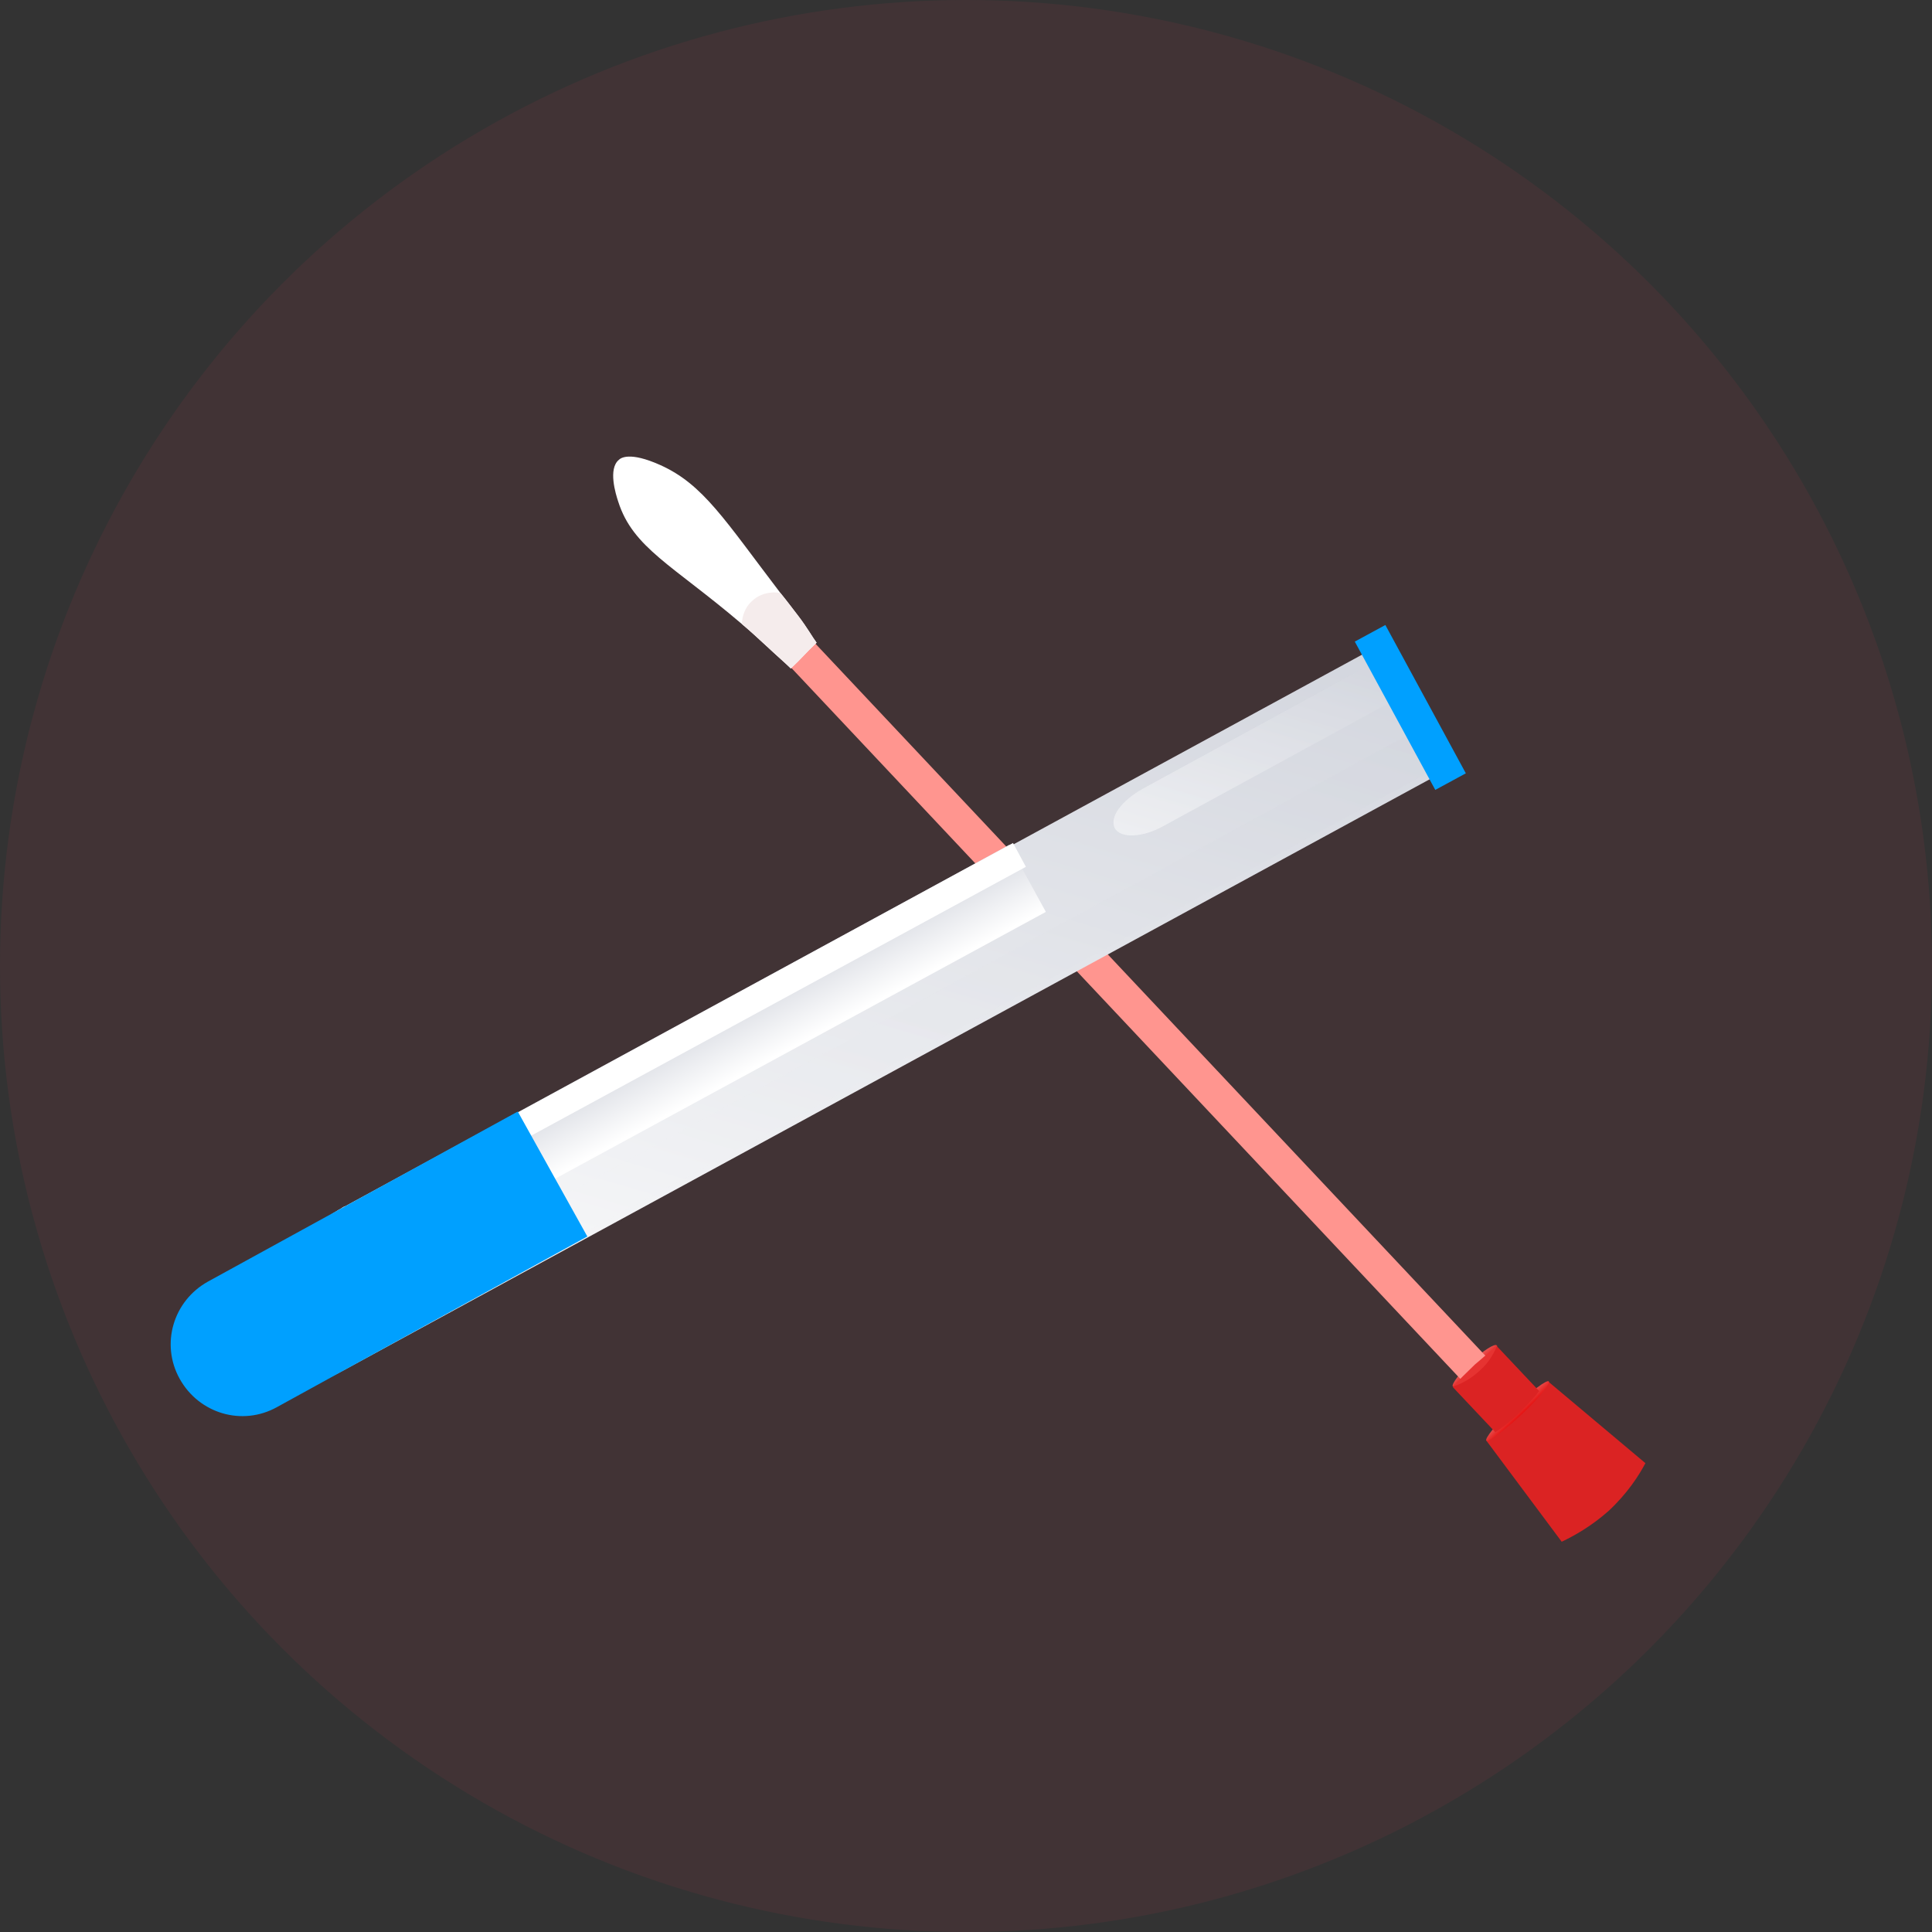 <?xml version="1.0" encoding="utf-8"?>
<!-- Generator: Adobe Illustrator 25.0.0, SVG Export Plug-In . SVG Version: 6.00 Build 0)  -->
<svg version="1.1" id="Layer_1" xmlns="http://www.w3.org/2000/svg" xmlns:xlink="http://www.w3.org/1999/xlink" x="0px" y="0px"
	 viewBox="0 0 300 300" style="enable-background:new 0 0 300 300;" xml:space="preserve">
<rect x="0" y="0" width="300" height="300" fill="#333333" stroke="none"/>
<style type="text/css">
	.st0{opacity:8.000000e-02;fill:#E13856;enable-background:new    ;}
	.st1{fill:url(#SVGID_1_);}
	.st2{fill:#FF958F;}
	.st3{fill:#DB2323;}
	.st4{fill:#FFFFFF;}
	.st5{fill:#F5ECEC;}
	.st6{fill:url(#SVGID_2_);}
	.st7{fill:#E63331;}
	.st8{fill:url(#SVGID_3_);}
	.st9{fill:url(#SVGID_4_);}
	.st10{opacity:0.5;fill:url(#SVGID_5_);}
	.st11{opacity:0.5;fill:url(#SVGID_6_);}
	.st12{fill:#00A0FF;}
</style>
<g id="Page-1">
	<g id="For-you-and-your-partner-Copy-4">
		<g id="Group-4">
			<circle id="Mask-Copy-2" class="st0" cx="150" cy="150" r="150"/>
		</g>
	</g>
</g>
<g>
	
		<linearGradient id="SVGID_1_" gradientUnits="userSpaceOnUse" x1="-774.774" y1="154.471" x2="-773.116" y2="154.471" gradientTransform="matrix(0.685 0.728 -0.728 0.685 872.073 669.684)">
		<stop  offset="0" style="stop-color:#E64F4D"/>
		<stop  offset="1" style="stop-color:#E60909"/>
	</linearGradient>
	<path class="st1" d="M229.6,212.7c-1.9,1.8-3.7,2.9-4,2.6c-0.3-0.3,1-2,2.8-3.8c1.9-1.8,3.7-2.9,4-2.6
		C232.8,209.3,231.5,211,229.6,212.7z"/>
	<g>
		
			<rect x="173.7" y="50.5" transform="matrix(0.728 -0.685 0.685 0.728 -59.334 163.433)" class="st2" width="5.3" height="212.1"/>
	</g>
	<g>
		<path class="st3" d="M242.5,239.4l-11.7-15.7c1.7-1.2,3.5-2.6,5.4-4.4c1.7-1.6,3.2-3.2,4.3-4.7c5,4.2,10,8.4,15,12.6
			c-1,1.9-2.8,4.7-5.7,7.4C247.1,237,244.4,238.5,242.5,239.4z"/>
	</g>
	<g>
		<path class="st4" d="M122.8,103.8c-0.7-0.7-2.2-2-3.8-3.5c-1.3-1.2-2.6-2.4-3.8-3.4C104.4,87.7,98.3,85.1,96,77.9
			c-0.4-1.2-1.6-5.1,0.1-6.5c0.3-0.3,1.7-1.3,6.4,0.8c6.7,3,10,8.5,18.7,19.9c0.9,1.1,1.8,2.3,2.8,3.6c1.3,1.7,2.2,3.3,2.8,4.1
			C124.9,101.6,124.7,102,122.8,103.8z"/>
	</g>
	<g>
		<path class="st5" d="M122.8,103.8c-0.7-0.7-2.2-2-3.8-3.5c-1.3-1.2-2.6-2.4-3.8-3.4c0-0.4,0.1-2.2,1.5-3.5
			c1.8-1.8,4.3-1.4,4.5-1.3c0.9,1.1,1.8,2.3,2.8,3.6c1.3,1.7,2.2,3.3,2.8,4.1C124.9,101.6,124.7,102,122.8,103.8z"/>
	</g>
	
		<linearGradient id="SVGID_2_" gradientUnits="userSpaceOnUse" x1="-765.206" y1="154.433" x2="-763.549" y2="154.433" gradientTransform="matrix(0.685 0.728 -0.728 0.685 872.073 669.684)">
		<stop  offset="0" style="stop-color:#E64F4D"/>
		<stop  offset="1" style="stop-color:#E60909"/>
	</linearGradient>
	<path class="st6" d="M236.2,219.7c-2.7,2.5-5.1,4.3-5.4,4c-0.3-0.3,1.6-2.7,4.3-5.2c2.7-2.5,5.1-4.3,5.4-4
		C240.8,214.8,238.9,217.2,236.2,219.7z"/>
	<g>
		<path class="st3" d="M232.2,222.4l-6.6-7l6.8-6.4l6.6,7c-0.8,1.1-1.9,2.2-3.1,3.4C234.7,220.6,233.4,221.6,232.2,222.4z"/>
	</g>
	<path class="st7" d="M232.5,208.9c-0.4,0.9-1.1,2.5-2.7,3.9c-1.6,1.5-3.2,2.2-4.2,2.5c1-1.1,2.2-2.2,3.4-3.4
		C230.2,210.9,231.4,209.8,232.5,208.9z"/>
</g>
<g>
	<g>
		
			<linearGradient id="SVGID_3_" gradientUnits="userSpaceOnUse" x1="141.963" y1="-166.335" x2="141.963" y2="-328.953" gradientTransform="matrix(0.959 0.283 -0.283 0.959 -79.552 357.447)">
			<stop  offset="0" style="stop-color:#FFFFFF"/>
			<stop  offset="1" style="stop-color:#D3D6DE"/>
		</linearGradient>
		<path class="st8" d="M223.3,120.3L53.5,212.7c-11.2,6.1-22.6,6.6-25.5,1.2c-0.1-0.1-0.1-0.2-0.1-0.3c0,0,0-0.1-0.1-0.1
			c0-0.1-0.1-0.2-0.1-0.2l0,0c0-0.1-0.1-0.2-0.1-0.2c0,0,0-0.1,0-0.1c0-0.1-0.1-0.2-0.1-0.3c0-0.1,0-0.1,0-0.2c0-0.1,0-0.2,0-0.2
			c0,0,0,0,0,0c0-0.1,0-0.2-0.1-0.4c0-0.1,0-0.3,0-0.4c0-0.1,0-0.3,0-0.4c0-0.1,0-0.2,0-0.3c0-0.3,0.1-0.6,0.1-1
			c0-0.1,0-0.2,0.1-0.3c0,0,0-0.1,0-0.1c0-0.1,0.1-0.3,0.1-0.4c0-0.1,0.1-0.3,0.1-0.4c0-0.1,0.1-0.2,0.1-0.4c0,0,0-0.1,0-0.1
			c0.1-0.2,0.1-0.4,0.2-0.6c0.1-0.2,0.2-0.4,0.3-0.6c0,0,0-0.1,0-0.1c0.1-0.1,0.1-0.3,0.2-0.4c0.1-0.3,0.3-0.6,0.5-0.9
			c0.1-0.2,0.2-0.3,0.3-0.5l0,0c0.2-0.3,0.4-0.6,0.6-0.9c0.1-0.1,0.2-0.3,0.3-0.4c0,0,0,0,0,0c0.1-0.1,0.2-0.3,0.3-0.4
			c0.1-0.2,0.2-0.3,0.4-0.5c0.1-0.1,0.2-0.3,0.3-0.4c0.2-0.2,0.3-0.4,0.5-0.6c0.1-0.1,0.2-0.3,0.4-0.4c0.2-0.2,0.3-0.3,0.5-0.5
			c0.1-0.1,0.3-0.3,0.4-0.4c0.1-0.1,0.3-0.3,0.4-0.4c0,0,0,0,0,0c0,0,0,0,0.1,0c0.1-0.1,0.3-0.3,0.5-0.4c0.2-0.2,0.3-0.3,0.5-0.5
			c0,0,0,0,0,0c0.2-0.2,0.3-0.3,0.5-0.4c0.2-0.1,0.3-0.3,0.5-0.4c0.1-0.1,0.1-0.1,0.2-0.2c0.1-0.1,0.3-0.2,0.5-0.4
			c0.2-0.1,0.3-0.3,0.5-0.4c0.1-0.1,0.2-0.1,0.3-0.2c0.4-0.3,0.8-0.6,1.2-0.9c0.1-0.1,0.3-0.2,0.5-0.3c0.1,0,0.1-0.1,0.1-0.1
			c0.2-0.1,0.4-0.3,0.6-0.4c0.2-0.1,0.3-0.2,0.5-0.3c0.2-0.1,0.3-0.2,0.5-0.3c0.1-0.1,0.2-0.1,0.3-0.2l0,0c0.1,0,0.1-0.1,0.2-0.1
			c0,0,0.1-0.1,0.1-0.1c0.2-0.1,0.3-0.2,0.5-0.3c0.2-0.1,0.4-0.2,0.6-0.4c0,0,0.1,0,0.1-0.1c0,0,0,0,0,0c0.1,0,0.1-0.1,0.2-0.1
			c0.1-0.1,0.3-0.2,0.4-0.2l169.8-92.4l7,12.9l3.1,5.8L223.3,120.3z"/>
		
			<linearGradient id="SVGID_4_" gradientUnits="userSpaceOnUse" x1="-98.478" y1="1214.916" x2="-98.478" y2="1203.021" gradientTransform="matrix(0.947 -0.515 0.478 0.878 -377.675 -947.652)">
			<stop  offset="0" style="stop-color:#FFFFFF"/>
			<stop  offset="1" style="stop-color:#D3D6DE"/>
		</linearGradient>
		<path class="st9" d="M156.7,131.2l5.7,10.4L57.2,198.8l-5.6-10.4c0,0,0,0,0.1,0c0.2-0.1,0.3-0.2,0.5-0.3c0.2-0.1,0.4-0.3,0.7-0.4
			c0,0,0.1,0,0.1-0.1c0,0,0,0,0,0c0.1,0,0.1-0.1,0.2-0.1c0.1-0.1,0.3-0.2,0.4-0.2L156.7,131.2z"/>
		
			<linearGradient id="SVGID_5_" gradientUnits="userSpaceOnUse" x1="150.292" y1="-173.738" x2="150.292" y2="-318.553" gradientTransform="matrix(0.959 0.283 -0.283 0.959 -79.552 357.447)">
			<stop  offset="0" style="stop-color:#FFFFFF"/>
			<stop  offset="1" style="stop-color:#D3D6DE"/>
		</linearGradient>
		<path class="st10" d="M222.8,119.4L52.6,212.2c-3.3,1.8-6.6,1.9-7.5,0.3c-0.4-0.8-0.2-1.9,0.6-3c0.8-1.1,2.1-2.2,3.7-3.1
			l170.2-92.8L222.8,119.4z"/>
		
			<linearGradient id="SVGID_6_" gradientUnits="userSpaceOnUse" x1="195.384" y1="-290.459" x2="195.384" y2="-327.322" gradientTransform="matrix(0.959 0.283 -0.283 0.959 -79.552 357.447)">
			<stop  offset="0" style="stop-color:#FFFFFF"/>
			<stop  offset="1" style="stop-color:#D3D6DE"/>
		</linearGradient>
		<path class="st11" d="M216.9,108.5l-36.3,19.8c-3.3,1.8-6.6,1.9-7.5,0.3c-0.4-0.8-0.2-1.9,0.6-3c0.8-1.1,2.1-2.2,3.7-3.1
			l36.3-19.8L216.9,108.5z"/>
		<path class="st4" d="M157.3,130.9l2,3.7L53.5,192.1l-2-3.6c0,0,0,0,0.1,0c0.2-0.1,0.3-0.2,0.5-0.3c0.2-0.1,0.4-0.3,0.7-0.4
			c0,0,0.1,0,0.1-0.1c0,0,0,0,0,0c0.1,0,0.1-0.1,0.2-0.1c0.1-0.1,0.3-0.2,0.4-0.2L157.3,130.9z"/>
	</g>
	
		<rect x="216.3" y="96.6" transform="matrix(0.879 -0.477 0.477 0.879 -25.834 117.89)" class="st12" width="5.4" height="26.2"/>
</g>
<path class="st12" d="M91.2,192L43,218.5c-5.4,3-12.1,1-15.1-4.4l0,0c-3-5.4-1-12.1,4.4-15.1l48.1-26.4L91.2,192z"/>
</svg>
